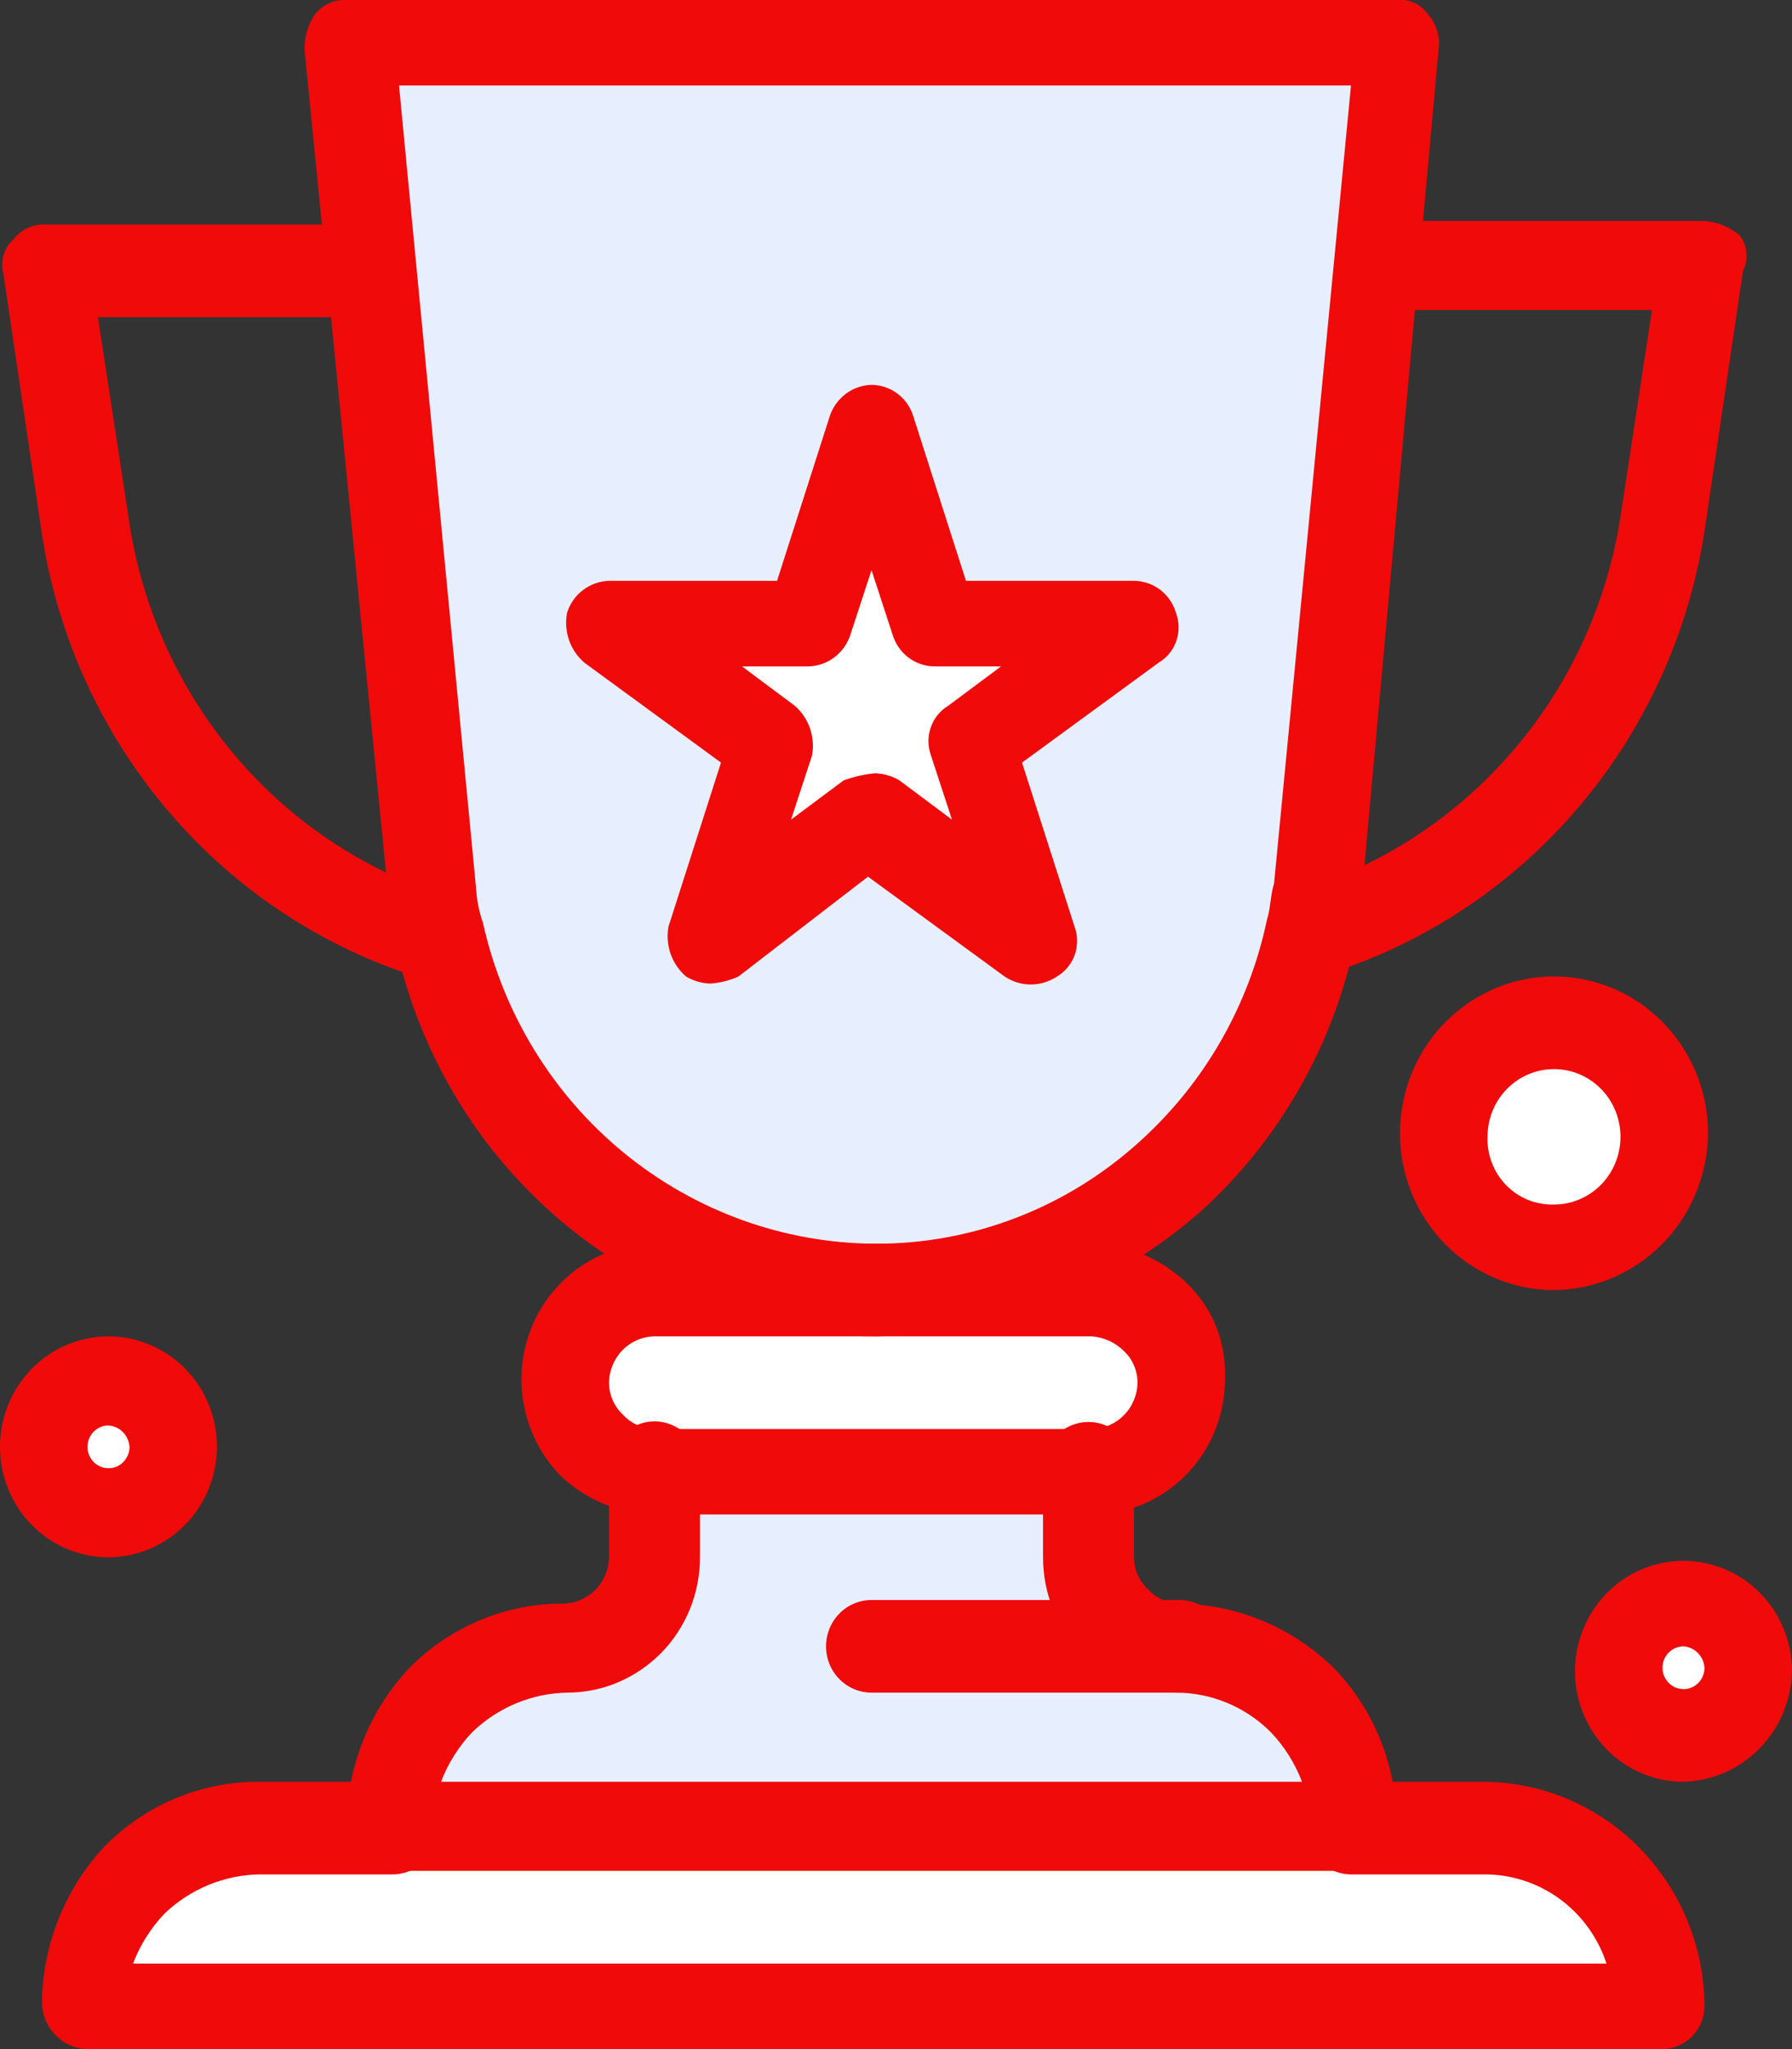 <svg width="21" height="24" viewBox="0 0 21 24" fill="none" xmlns="http://www.w3.org/2000/svg">
<rect x="0" y="0" width="21" height="24" fill="#333333" stroke="none"/>
<g clip-path="url(#clip0_2238_15840)">
<path d="M4.102 0.501L4.348 3.089L5.045 10.434C5.052 10.604 5.08 10.772 5.127 10.935C5.382 12.116 6.025 13.173 6.949 13.932C7.874 14.691 9.025 15.106 10.213 15.109C11.485 15.114 12.712 14.638 13.658 13.774C14.486 13.027 15.06 12.034 15.299 10.935C15.34 10.769 15.34 10.602 15.381 10.434L16.078 3.089L16.325 0.459H4.102V0.501Z" fill="#E7EFFF"/>
<path d="M1.272 16.152C1.426 16.152 1.577 16.199 1.705 16.286C1.833 16.373 1.933 16.497 1.992 16.642C2.051 16.787 2.066 16.946 2.036 17.1C2.006 17.254 1.932 17.395 1.823 17.506C1.714 17.617 1.575 17.693 1.424 17.723C1.273 17.754 1.116 17.738 0.974 17.678C0.831 17.618 0.709 17.517 0.624 17.386C0.538 17.256 0.492 17.102 0.492 16.945C0.492 16.841 0.512 16.738 0.552 16.642C0.591 16.546 0.648 16.458 0.72 16.384C0.793 16.311 0.879 16.252 0.973 16.213C1.068 16.173 1.169 16.152 1.272 16.152Z" fill="white"/>
<path d="M19.729 18.782C19.831 18.782 19.932 18.803 20.027 18.843C20.122 18.882 20.207 18.941 20.28 19.014C20.352 19.088 20.41 19.175 20.449 19.272C20.488 19.368 20.508 19.471 20.508 19.575C20.507 19.677 20.486 19.778 20.446 19.872C20.407 19.965 20.348 20.05 20.276 20.12C20.203 20.19 20.117 20.245 20.023 20.28C19.929 20.316 19.829 20.331 19.729 20.327C19.626 20.327 19.525 20.306 19.43 20.267C19.336 20.227 19.25 20.168 19.177 20.095C19.105 20.021 19.048 19.933 19.009 19.837C18.97 19.741 18.949 19.638 18.95 19.534C18.958 19.33 19.044 19.137 19.189 18.997C19.335 18.857 19.528 18.78 19.729 18.782Z" fill="white"/>
<path d="M18.211 11.979C18.462 11.979 18.708 12.054 18.918 12.197C19.127 12.339 19.29 12.541 19.386 12.777C19.482 13.014 19.507 13.274 19.458 13.525C19.409 13.776 19.288 14.007 19.11 14.188C18.932 14.368 18.706 14.492 18.459 14.542C18.212 14.591 17.957 14.566 17.724 14.468C17.492 14.37 17.293 14.204 17.154 13.991C17.014 13.778 16.939 13.528 16.939 13.272C16.939 13.102 16.972 12.934 17.036 12.777C17.1 12.62 17.194 12.477 17.312 12.357C17.43 12.237 17.57 12.142 17.724 12.077C17.879 12.012 18.044 11.979 18.211 11.979Z" fill="white"/>
<path d="M19.483 23.457H1.026C1.027 23.184 1.083 22.914 1.188 22.663C1.294 22.413 1.448 22.186 1.641 21.996C2.022 21.606 2.536 21.382 3.076 21.37H17.473C18.01 21.381 18.521 21.605 18.897 21.995C19.273 22.386 19.483 22.911 19.483 23.457Z" fill="white"/>
<path d="M13.822 19.283C14.091 19.285 14.356 19.341 14.602 19.449C14.849 19.556 15.072 19.713 15.258 19.91C15.641 20.297 15.861 20.821 15.873 21.37H4.594C4.596 21.097 4.651 20.828 4.757 20.577C4.862 20.326 5.016 20.099 5.209 19.91C5.59 19.52 6.104 19.295 6.644 19.283C6.779 19.285 6.913 19.259 7.038 19.207C7.163 19.155 7.277 19.078 7.373 18.981C7.468 18.884 7.543 18.768 7.595 18.641C7.646 18.514 7.671 18.377 7.67 18.24V17.196H12.797V18.24C12.805 18.517 12.906 18.782 13.084 18.991C13.178 19.092 13.293 19.171 13.421 19.221C13.549 19.272 13.686 19.293 13.822 19.283Z" fill="#E7EFFF"/>
<path d="M13.535 15.402C13.632 15.5 13.707 15.617 13.756 15.747C13.806 15.876 13.828 16.014 13.822 16.153C13.824 16.29 13.798 16.427 13.747 16.554C13.696 16.681 13.621 16.797 13.525 16.894C13.43 16.991 13.316 17.068 13.191 17.12C13.066 17.172 12.932 17.198 12.797 17.196H7.67C7.398 17.188 7.138 17.085 6.932 16.904C6.836 16.806 6.761 16.688 6.711 16.559C6.662 16.43 6.639 16.291 6.645 16.153C6.643 16.015 6.669 15.879 6.72 15.752C6.771 15.625 6.847 15.509 6.942 15.412C7.038 15.315 7.151 15.238 7.276 15.186C7.401 15.134 7.535 15.108 7.67 15.109H12.838C13.096 15.125 13.341 15.228 13.535 15.402Z" fill="white"/>
<path d="M13.33 7.305L11.403 8.724L12.14 10.978L10.254 9.6L8.326 10.978L9.064 8.724L7.178 7.305H9.516L10.254 5.009L10.951 7.305H13.33Z" fill="white"/>
<path d="M19.483 24H1.026C0.885 23.997 0.751 23.939 0.651 23.838C0.552 23.737 0.495 23.6 0.492 23.457C0.5 22.772 0.764 22.115 1.231 21.62C1.468 21.381 1.75 21.191 2.059 21.062C2.369 20.933 2.701 20.867 3.035 20.869H4.594C4.664 20.869 4.734 20.882 4.799 20.909C4.865 20.936 4.924 20.976 4.974 21.026C5.024 21.077 5.064 21.137 5.091 21.203C5.118 21.269 5.132 21.34 5.132 21.412C5.132 21.483 5.118 21.554 5.091 21.62C5.064 21.687 5.024 21.747 4.974 21.797C4.924 21.848 4.865 21.887 4.799 21.914C4.734 21.941 4.664 21.955 4.594 21.954H3.035C2.623 21.962 2.228 22.126 1.928 22.413C1.768 22.581 1.642 22.78 1.559 22.998H18.826C18.726 22.692 18.533 22.427 18.275 22.239C18.017 22.052 17.708 21.952 17.391 21.954H15.832C15.691 21.953 15.557 21.895 15.458 21.794C15.359 21.692 15.304 21.555 15.304 21.412C15.304 21.269 15.359 21.131 15.458 21.03C15.557 20.928 15.691 20.87 15.832 20.869H17.391C18.075 20.873 18.73 21.152 19.213 21.644C19.697 22.136 19.971 22.803 19.975 23.499C19.973 23.631 19.921 23.757 19.829 23.851C19.737 23.945 19.613 23.998 19.483 24Z" fill="#F00A0A"/>
<path d="M15.873 21.912H4.594C4.453 21.91 4.319 21.852 4.22 21.751C4.12 21.649 4.063 21.513 4.061 21.37C4.069 20.684 4.333 20.028 4.799 19.533C5.037 19.293 5.318 19.104 5.628 18.975C5.937 18.846 6.269 18.78 6.604 18.782C6.744 18.779 6.878 18.721 6.978 18.62C7.077 18.519 7.134 18.383 7.137 18.239V17.196C7.136 17.124 7.15 17.053 7.176 16.987C7.203 16.92 7.242 16.86 7.291 16.809C7.341 16.758 7.4 16.718 7.465 16.69C7.53 16.663 7.6 16.648 7.67 16.648C7.741 16.648 7.81 16.663 7.875 16.69C7.94 16.718 7.999 16.758 8.049 16.809C8.098 16.86 8.138 16.92 8.164 16.987C8.191 17.053 8.204 17.124 8.203 17.196V18.239C8.203 18.448 8.163 18.654 8.085 18.846C8.006 19.039 7.892 19.214 7.747 19.361C7.602 19.508 7.43 19.625 7.241 19.705C7.052 19.785 6.849 19.825 6.645 19.825C6.232 19.833 5.838 19.997 5.537 20.285C5.377 20.452 5.252 20.651 5.168 20.869H15.258C15.175 20.651 15.049 20.452 14.889 20.285C14.593 19.99 14.195 19.825 13.781 19.825C13.369 19.818 12.974 19.654 12.674 19.366C12.385 19.065 12.223 18.661 12.223 18.239V17.196C12.223 17.052 12.28 16.914 12.38 16.813C12.479 16.712 12.615 16.655 12.756 16.655C12.897 16.655 13.033 16.712 13.133 16.813C13.232 16.914 13.289 17.052 13.289 17.196V18.239C13.29 18.31 13.304 18.38 13.332 18.445C13.361 18.509 13.402 18.567 13.453 18.615C13.501 18.666 13.558 18.708 13.621 18.736C13.685 18.765 13.753 18.781 13.822 18.782C14.496 18.79 15.141 19.059 15.627 19.533C15.863 19.775 16.049 20.061 16.176 20.377C16.303 20.692 16.367 21.029 16.365 21.37C16.372 21.439 16.365 21.509 16.343 21.576C16.321 21.642 16.286 21.703 16.239 21.754C16.193 21.805 16.136 21.846 16.073 21.873C16.01 21.9 15.942 21.914 15.873 21.912Z" fill="#F00A0A"/>
<path d="M12.797 17.738H7.67C7.258 17.731 6.863 17.567 6.563 17.279C6.273 16.978 6.111 16.574 6.111 16.152C6.111 15.944 6.151 15.738 6.23 15.545C6.308 15.353 6.423 15.178 6.568 15.031C6.712 14.883 6.884 14.767 7.073 14.687C7.263 14.607 7.465 14.566 7.67 14.566H12.797C13.209 14.574 13.604 14.738 13.904 15.026C14.055 15.169 14.174 15.344 14.252 15.539C14.329 15.733 14.365 15.943 14.355 16.152C14.356 16.361 14.315 16.567 14.237 16.759C14.159 16.952 14.044 17.127 13.899 17.274C13.755 17.421 13.583 17.538 13.394 17.618C13.204 17.698 13.002 17.739 12.797 17.738ZM7.67 15.652C7.529 15.654 7.395 15.712 7.296 15.813C7.196 15.915 7.139 16.051 7.137 16.194C7.137 16.265 7.152 16.335 7.18 16.399C7.208 16.464 7.249 16.522 7.301 16.57C7.348 16.621 7.405 16.663 7.469 16.691C7.532 16.72 7.601 16.735 7.67 16.737H12.797C12.938 16.734 13.072 16.676 13.171 16.575C13.271 16.474 13.328 16.337 13.33 16.194C13.33 16.123 13.315 16.053 13.287 15.989C13.259 15.924 13.217 15.866 13.166 15.819C13.065 15.722 12.935 15.663 12.797 15.652H7.67Z" fill="#F00A0A"/>
<path d="M10.254 15.652C8.944 15.652 7.672 15.198 6.65 14.363C5.628 13.528 4.917 12.363 4.635 11.06C4.591 10.883 4.563 10.701 4.553 10.518L3.569 0.584C3.565 0.435 3.608 0.289 3.692 0.167C3.736 0.111 3.792 0.067 3.856 0.038C3.921 0.009 3.991 -0.004 4.061 -0H16.365C16.436 -0.008 16.507 0.003 16.572 0.032C16.637 0.062 16.693 0.108 16.734 0.167C16.784 0.222 16.821 0.289 16.843 0.361C16.864 0.433 16.869 0.509 16.858 0.584L15.955 10.518C15.914 10.685 15.914 10.852 15.873 11.06C15.611 12.272 14.98 13.367 14.069 14.191C13.006 15.12 11.655 15.637 10.254 15.652ZM5.578 10.393C5.586 10.535 5.613 10.676 5.66 10.81C5.896 11.872 6.479 12.822 7.313 13.504C8.147 14.186 9.184 14.561 10.254 14.567C11.405 14.572 12.516 14.14 13.371 13.356C14.121 12.675 14.639 11.769 14.848 10.768C14.889 10.643 14.889 10.476 14.93 10.351L15.832 1.001H4.676L5.578 10.393Z" fill="#F00A0A"/>
<path d="M5.127 11.478H5.004C3.843 11.134 2.802 10.461 2.003 9.537C1.204 8.613 0.68 7.477 0.492 6.261L0.041 3.214C0.02 3.14 0.02 3.061 0.042 2.987C0.064 2.913 0.106 2.847 0.164 2.797C0.208 2.741 0.265 2.697 0.329 2.668C0.393 2.639 0.463 2.626 0.533 2.63H4.143C4.284 2.63 4.42 2.687 4.52 2.788C4.62 2.89 4.676 3.028 4.676 3.172C4.676 3.316 4.62 3.454 4.52 3.556C4.42 3.657 4.284 3.715 4.143 3.715H1.148L1.518 6.136C1.676 7.154 2.114 8.106 2.782 8.882C3.45 9.658 4.32 10.225 5.291 10.518C5.418 10.558 5.525 10.644 5.593 10.759C5.662 10.875 5.685 11.012 5.66 11.144C5.6 11.236 5.522 11.313 5.43 11.371C5.338 11.428 5.234 11.465 5.127 11.478Z" fill="#F00A0A"/>
<path d="M1.272 18.24C1.02 18.24 0.774 18.164 0.565 18.022C0.356 17.88 0.193 17.678 0.097 17.442C0.001 17.205 -0.025 16.945 0.024 16.694C0.073 16.443 0.195 16.212 0.372 16.031C0.55 15.85 0.777 15.727 1.023 15.677C1.27 15.627 1.526 15.653 1.758 15.751C1.99 15.849 2.189 16.015 2.329 16.227C2.468 16.44 2.543 16.69 2.543 16.946C2.541 17.289 2.407 17.617 2.169 17.859C1.931 18.102 1.608 18.238 1.272 18.24ZM1.272 16.696C1.223 16.696 1.175 16.71 1.135 16.738C1.094 16.765 1.063 16.805 1.044 16.85C1.026 16.896 1.021 16.946 1.03 16.995C1.04 17.044 1.063 17.088 1.097 17.123C1.132 17.158 1.176 17.182 1.223 17.192C1.271 17.201 1.321 17.197 1.366 17.178C1.411 17.159 1.449 17.127 1.476 17.085C1.503 17.044 1.518 16.996 1.518 16.946C1.513 16.881 1.486 16.82 1.441 16.774C1.396 16.728 1.335 16.7 1.272 16.696Z" fill="#F00A0A"/>
<path d="M19.729 20.869C19.477 20.869 19.231 20.793 19.022 20.651C18.813 20.509 18.65 20.307 18.554 20.07C18.458 19.834 18.432 19.574 18.481 19.323C18.53 19.072 18.652 18.841 18.829 18.66C19.007 18.479 19.234 18.356 19.48 18.306C19.727 18.256 19.983 18.282 20.215 18.38C20.447 18.478 20.646 18.643 20.786 18.856C20.925 19.069 21 19.319 21 19.575C20.991 19.916 20.855 20.24 20.618 20.48C20.382 20.721 20.063 20.86 19.729 20.869ZM19.729 19.283C19.68 19.283 19.632 19.298 19.592 19.325C19.551 19.353 19.52 19.392 19.501 19.438C19.483 19.483 19.478 19.534 19.487 19.582C19.497 19.631 19.52 19.675 19.555 19.71C19.589 19.746 19.633 19.769 19.681 19.779C19.728 19.789 19.778 19.784 19.823 19.765C19.868 19.746 19.906 19.714 19.933 19.673C19.96 19.631 19.975 19.583 19.975 19.533C19.97 19.468 19.943 19.407 19.898 19.361C19.853 19.315 19.793 19.287 19.729 19.283Z" fill="#F00A0A"/>
<path d="M18.211 15.11C17.854 15.11 17.505 15.002 17.208 14.8C16.912 14.598 16.68 14.312 16.544 13.976C16.407 13.64 16.371 13.271 16.441 12.915C16.511 12.559 16.682 12.231 16.935 11.975C17.187 11.718 17.509 11.543 17.859 11.472C18.209 11.401 18.572 11.437 18.901 11.576C19.231 11.715 19.513 11.951 19.711 12.253C19.91 12.555 20.016 12.91 20.016 13.273C20.012 13.759 19.82 14.223 19.483 14.567C19.145 14.91 18.688 15.105 18.211 15.11ZM18.211 12.522C18.109 12.522 18.007 12.542 17.913 12.582C17.818 12.622 17.732 12.68 17.66 12.754C17.587 12.827 17.53 12.915 17.491 13.011C17.452 13.107 17.432 13.21 17.432 13.315C17.428 13.42 17.446 13.524 17.484 13.622C17.522 13.72 17.579 13.809 17.652 13.883C17.725 13.958 17.813 14.016 17.909 14.055C18.005 14.093 18.108 14.111 18.211 14.108C18.418 14.108 18.616 14.024 18.762 13.876C18.908 13.727 18.99 13.525 18.99 13.315C18.99 13.104 18.908 12.903 18.762 12.754C18.616 12.605 18.418 12.522 18.211 12.522Z" fill="#F00A0A"/>
<path d="M8.326 11.52C8.225 11.518 8.126 11.489 8.039 11.437C7.957 11.366 7.895 11.275 7.859 11.173C7.823 11.07 7.814 10.959 7.834 10.852L8.449 8.932L6.85 7.763C6.768 7.693 6.705 7.602 6.669 7.5C6.633 7.397 6.625 7.286 6.645 7.179C6.678 7.072 6.743 6.978 6.832 6.911C6.92 6.844 7.027 6.806 7.137 6.803H9.106L9.721 4.883C9.754 4.776 9.82 4.683 9.908 4.615C9.996 4.548 10.103 4.51 10.213 4.508C10.324 4.508 10.432 4.545 10.52 4.613C10.609 4.68 10.674 4.775 10.705 4.883L11.32 6.803H13.289C13.4 6.804 13.508 6.841 13.596 6.908C13.685 6.976 13.75 7.071 13.781 7.179C13.821 7.285 13.822 7.402 13.784 7.509C13.747 7.616 13.673 7.706 13.576 7.763L11.977 8.932L12.592 10.852C12.631 10.958 12.632 11.075 12.595 11.183C12.557 11.29 12.483 11.38 12.387 11.437C12.296 11.498 12.189 11.531 12.079 11.531C11.97 11.531 11.863 11.498 11.772 11.437L10.172 10.268L8.654 11.437C8.551 11.484 8.44 11.512 8.326 11.52ZM10.254 9.057C10.355 9.06 10.454 9.089 10.541 9.141L11.156 9.6L10.91 8.849C10.871 8.742 10.87 8.625 10.908 8.518C10.945 8.411 11.019 8.321 11.115 8.264L11.731 7.805H10.951C10.841 7.805 10.733 7.768 10.644 7.7C10.556 7.633 10.491 7.538 10.459 7.43L10.213 6.678L9.967 7.43C9.934 7.536 9.868 7.63 9.78 7.697C9.692 7.765 9.585 7.802 9.475 7.805H8.695L9.311 8.264C9.393 8.334 9.455 8.425 9.491 8.528C9.527 8.631 9.536 8.741 9.516 8.849L9.27 9.6L9.885 9.141C10.004 9.097 10.128 9.069 10.254 9.057Z" fill="#F00A0A"/>
<path d="M13.822 19.825H10.213C10.072 19.825 9.936 19.768 9.836 19.666C9.736 19.565 9.68 19.427 9.68 19.283C9.68 19.139 9.736 19.001 9.836 18.899C9.936 18.797 10.072 18.74 10.213 18.74H13.822C13.964 18.74 14.099 18.797 14.199 18.899C14.299 19.001 14.355 19.139 14.355 19.283C14.355 19.427 14.299 19.565 14.199 19.666C14.099 19.768 13.964 19.825 13.822 19.825Z" fill="#F00A0A"/>
<path d="M20.385 2.755C20.268 2.657 20.125 2.599 19.975 2.588H16.078V3.631H19.359L18.99 6.052C18.832 7.071 18.394 8.023 17.726 8.798C17.058 9.574 16.188 10.141 15.217 10.435C15.09 10.475 14.983 10.56 14.915 10.676C14.846 10.791 14.823 10.929 14.848 11.061C14.886 11.165 14.953 11.255 15.04 11.321C15.127 11.388 15.231 11.428 15.34 11.437H15.463C16.624 11.092 17.665 10.419 18.464 9.495C19.263 8.571 19.787 7.435 19.975 6.219L20.426 3.172C20.459 3.106 20.474 3.031 20.466 2.957C20.459 2.883 20.431 2.813 20.385 2.755Z" fill="#F00A0A"/>
</g>
<defs>
<clipPath id="clip0_2238_15840">
<rect width="21" height="24" fill="white"/>
</clipPath>
</defs>
</svg>
